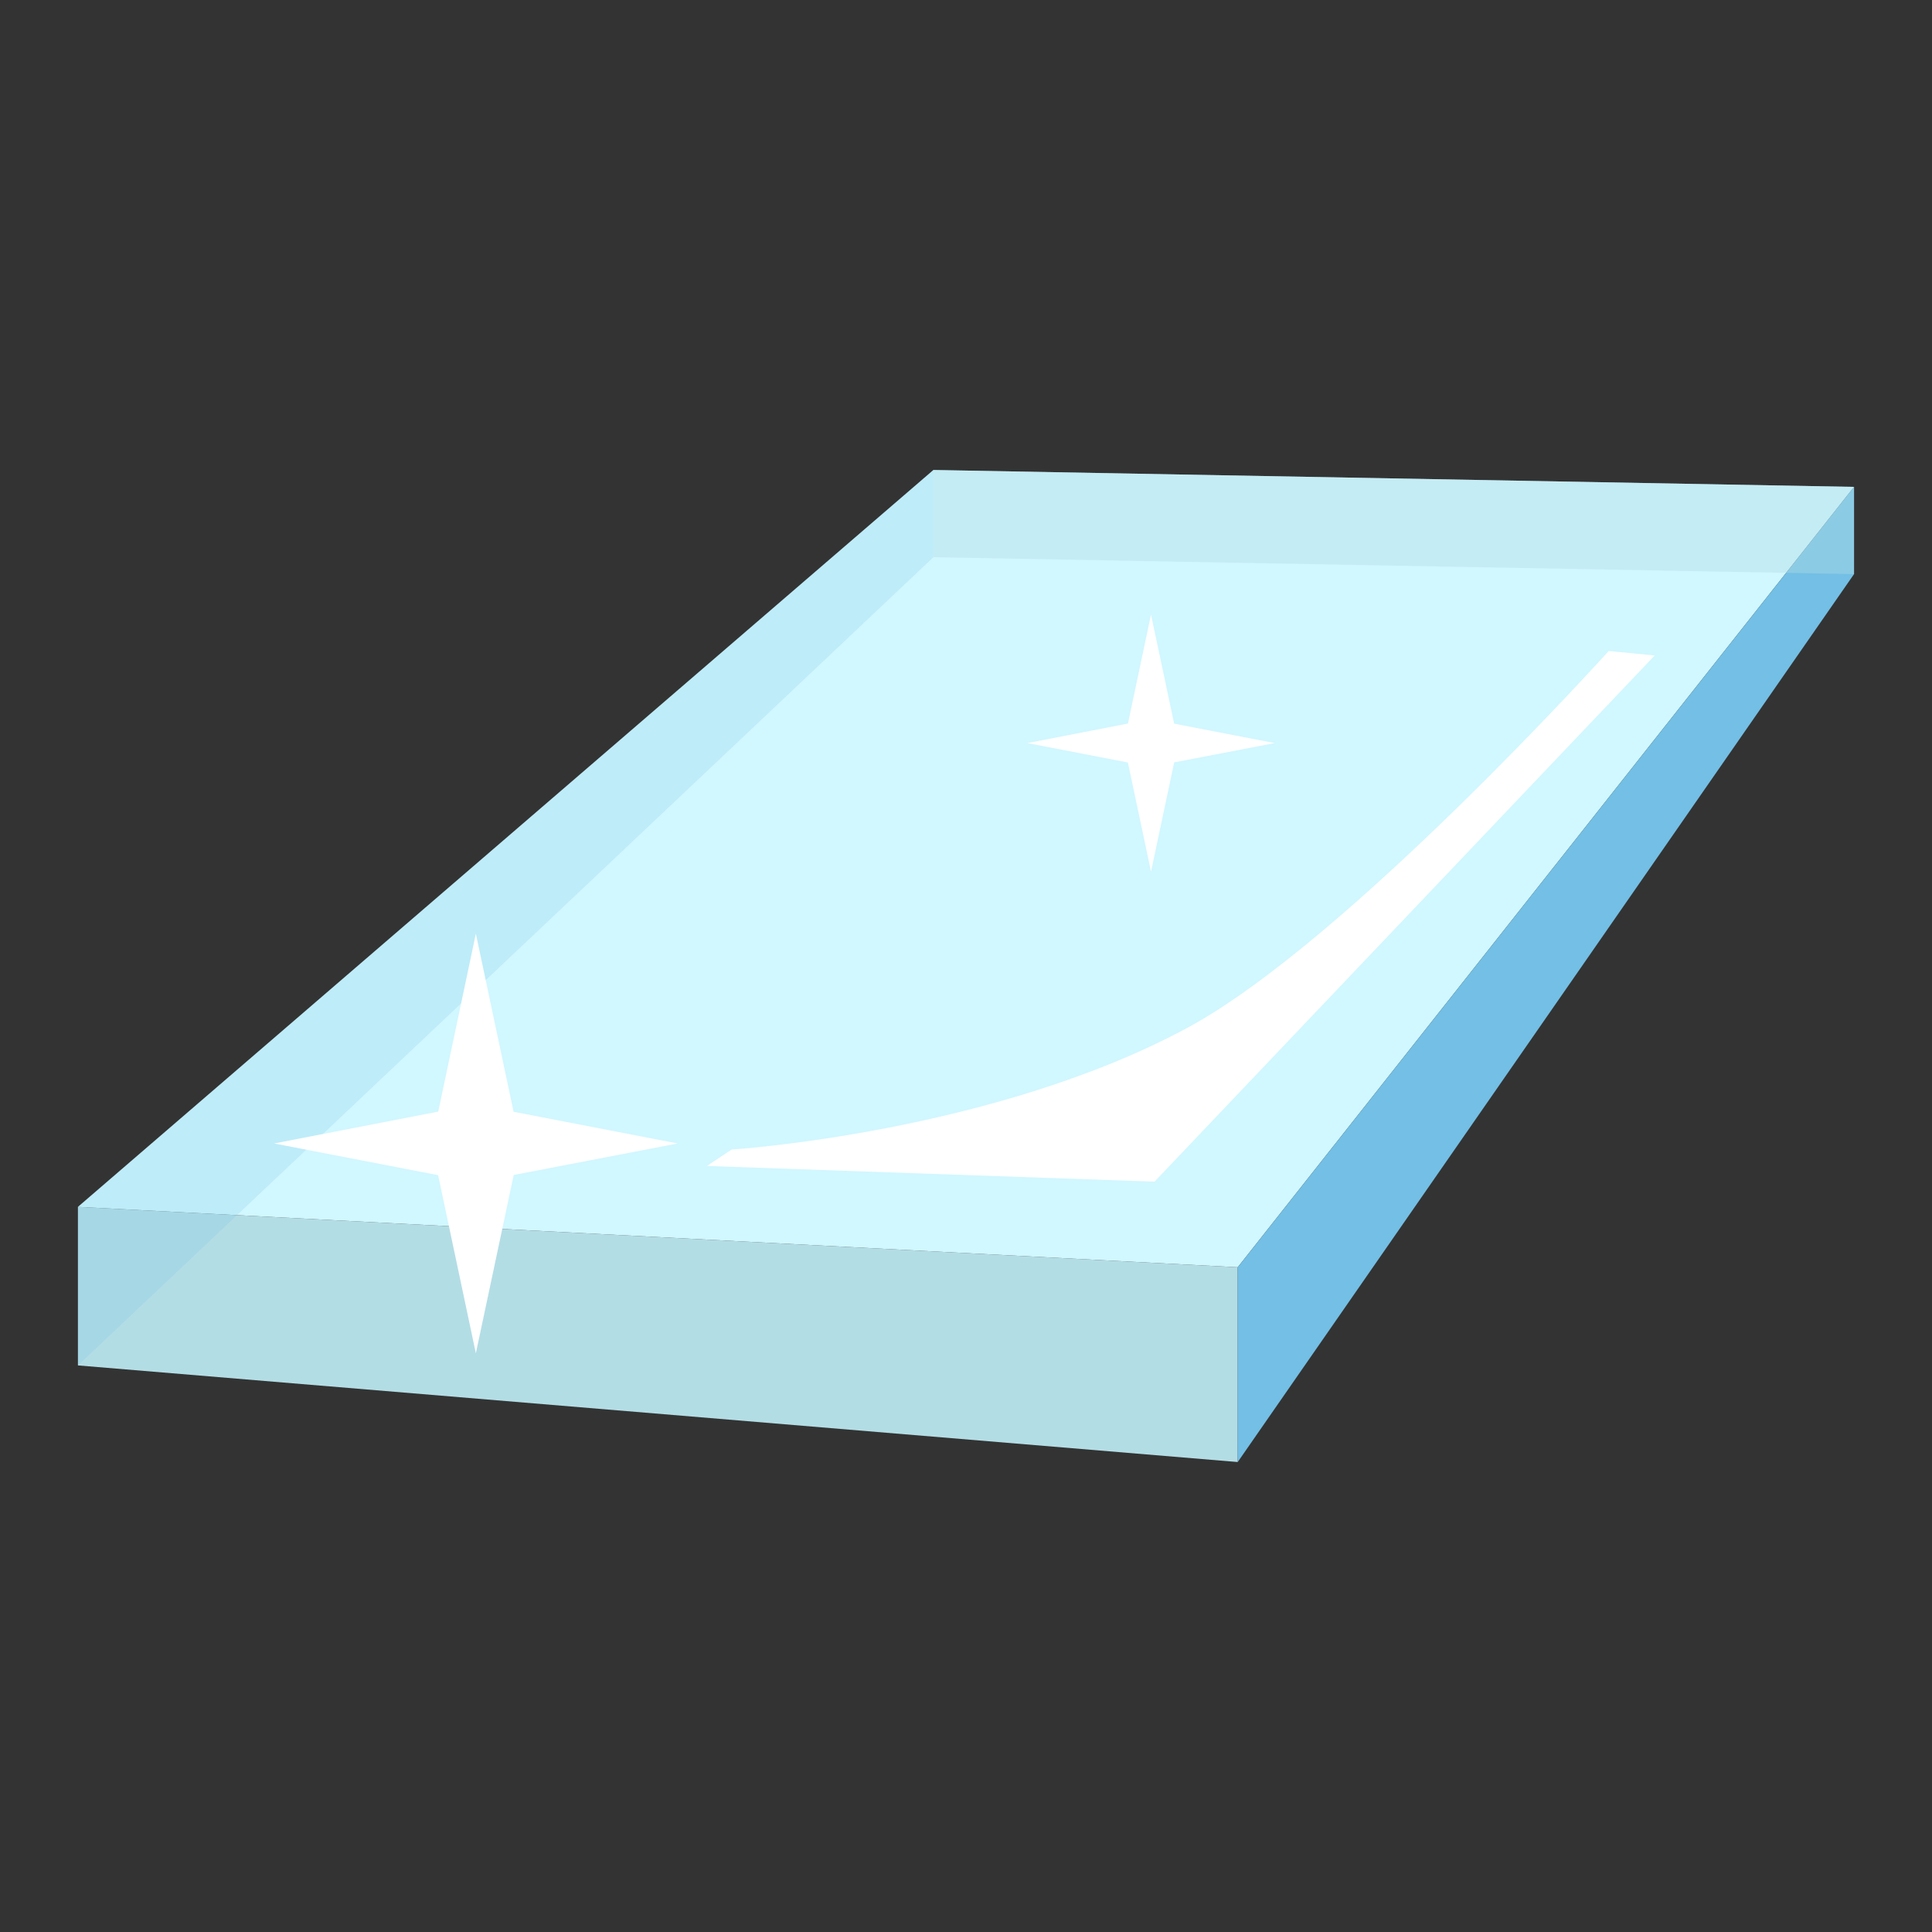 <svg viewBox="0 0 1000 1000" xmlns="http://www.w3.org/2000/svg"><rect x="0" y="0" width="1000" height="1000" fill="#333333" stroke="none"/><path d="m640.65 756.74-600.31-50v-82.06l600.31 31.25z" fill="#b3dde5"/><path d="m959.65 252.01-476.52-8.75-442.79 381.42 600.31 31.25z" fill="#d1f7ff"/><path d="m959.65 252.01-319 403.92v100.81l319-459.59z" fill="#73bfe5"/><path d="m483.13 243.26-442.79 381.42v82.06l442.79-418.34z" fill="#73bfe5" opacity=".2"/><path d="m959.65 297.15-476.52-8.75v-45.14l476.52 8.75z" fill="#b3dde5" opacity=".4"/><g fill="#fff"><path d="m365.93 603.5 12.75-8.5s134.54-8.54 235.52-62.79c82.64-44.4 218.45-195.25 218.45-195.25l23.81 2.32-258.88 272.34z"/><path d="m265.9 608.16 84.84-16.3-84.91-16.4-19.53-92.2-19.46 92.1-84.98 16.5 84.91 16.4 19.53 92.2z"/><path d="m607.76 394.6 51.99-9.98-52.02-10.05-11.97-56.49-11.93 56.43-52.06 10.11 52.02 10.04 11.97 56.49z"/></g></svg>